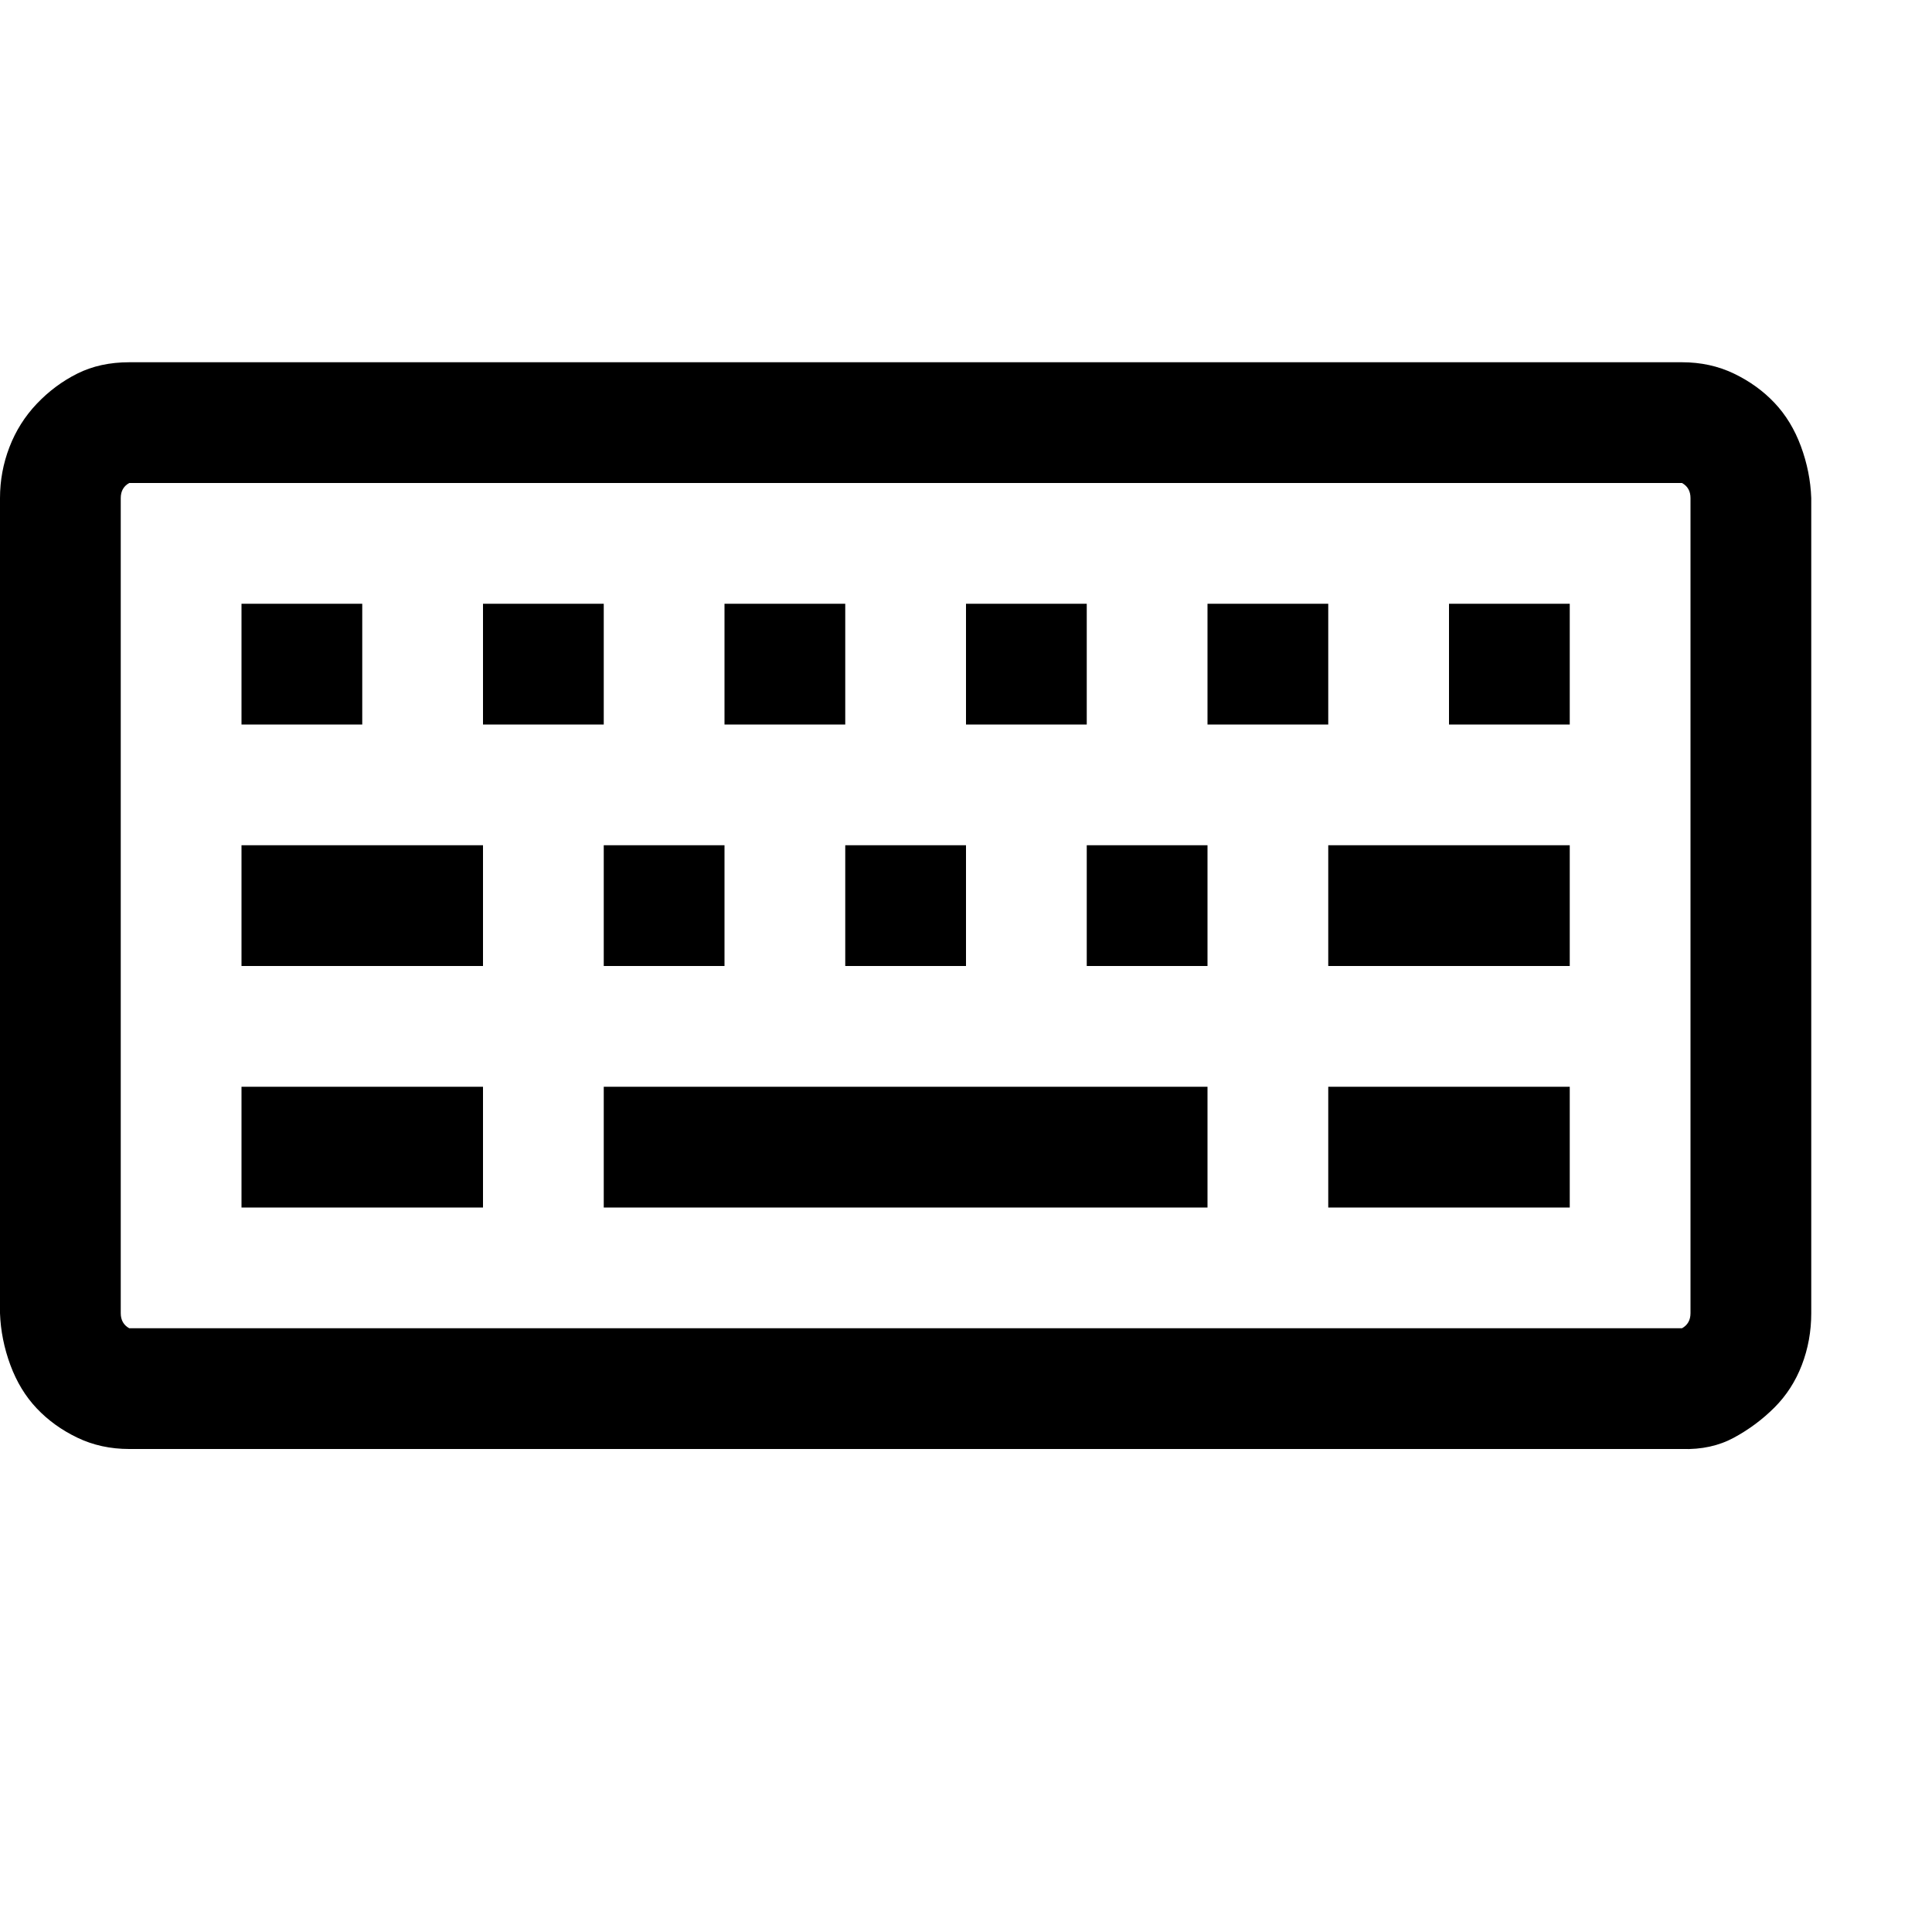 <svg xmlns="http://www.w3.org/2000/svg" viewBox="0 0 2048 2048">
  <path d="M1783 384q30 0 55 12t43 31 28 46 11 55v864q0 29-10 55t-29 45-43 32-55 12H137q-30 0-55-12t-43-31-28-46-11-55V528q0-28 10-54t29-46 43-32 55-12h1646zm9 144q0-11-9-16H137q-9 5-9 16v864q0 11 9 16h1646q9-5 9-16V528zM384 768H256V640h128v128zM256 896h256v128H256V896zm1152 0h256v128h-256V896zm0 256h256v128h-256v-128zm-1152 0h256v128H256v-128zm384 0h640v128H640v-128zm0-384H512V640h128v128zm0 128h128v128H640V896zm256 0h128v128H896V896zm256 0h128v128h-128V896zM896 768H768V640h128v128zm256 0h-128V640h128v128zm256 0h-128V640h128v128zm128-128h128v128h-128V640z" />
</svg>